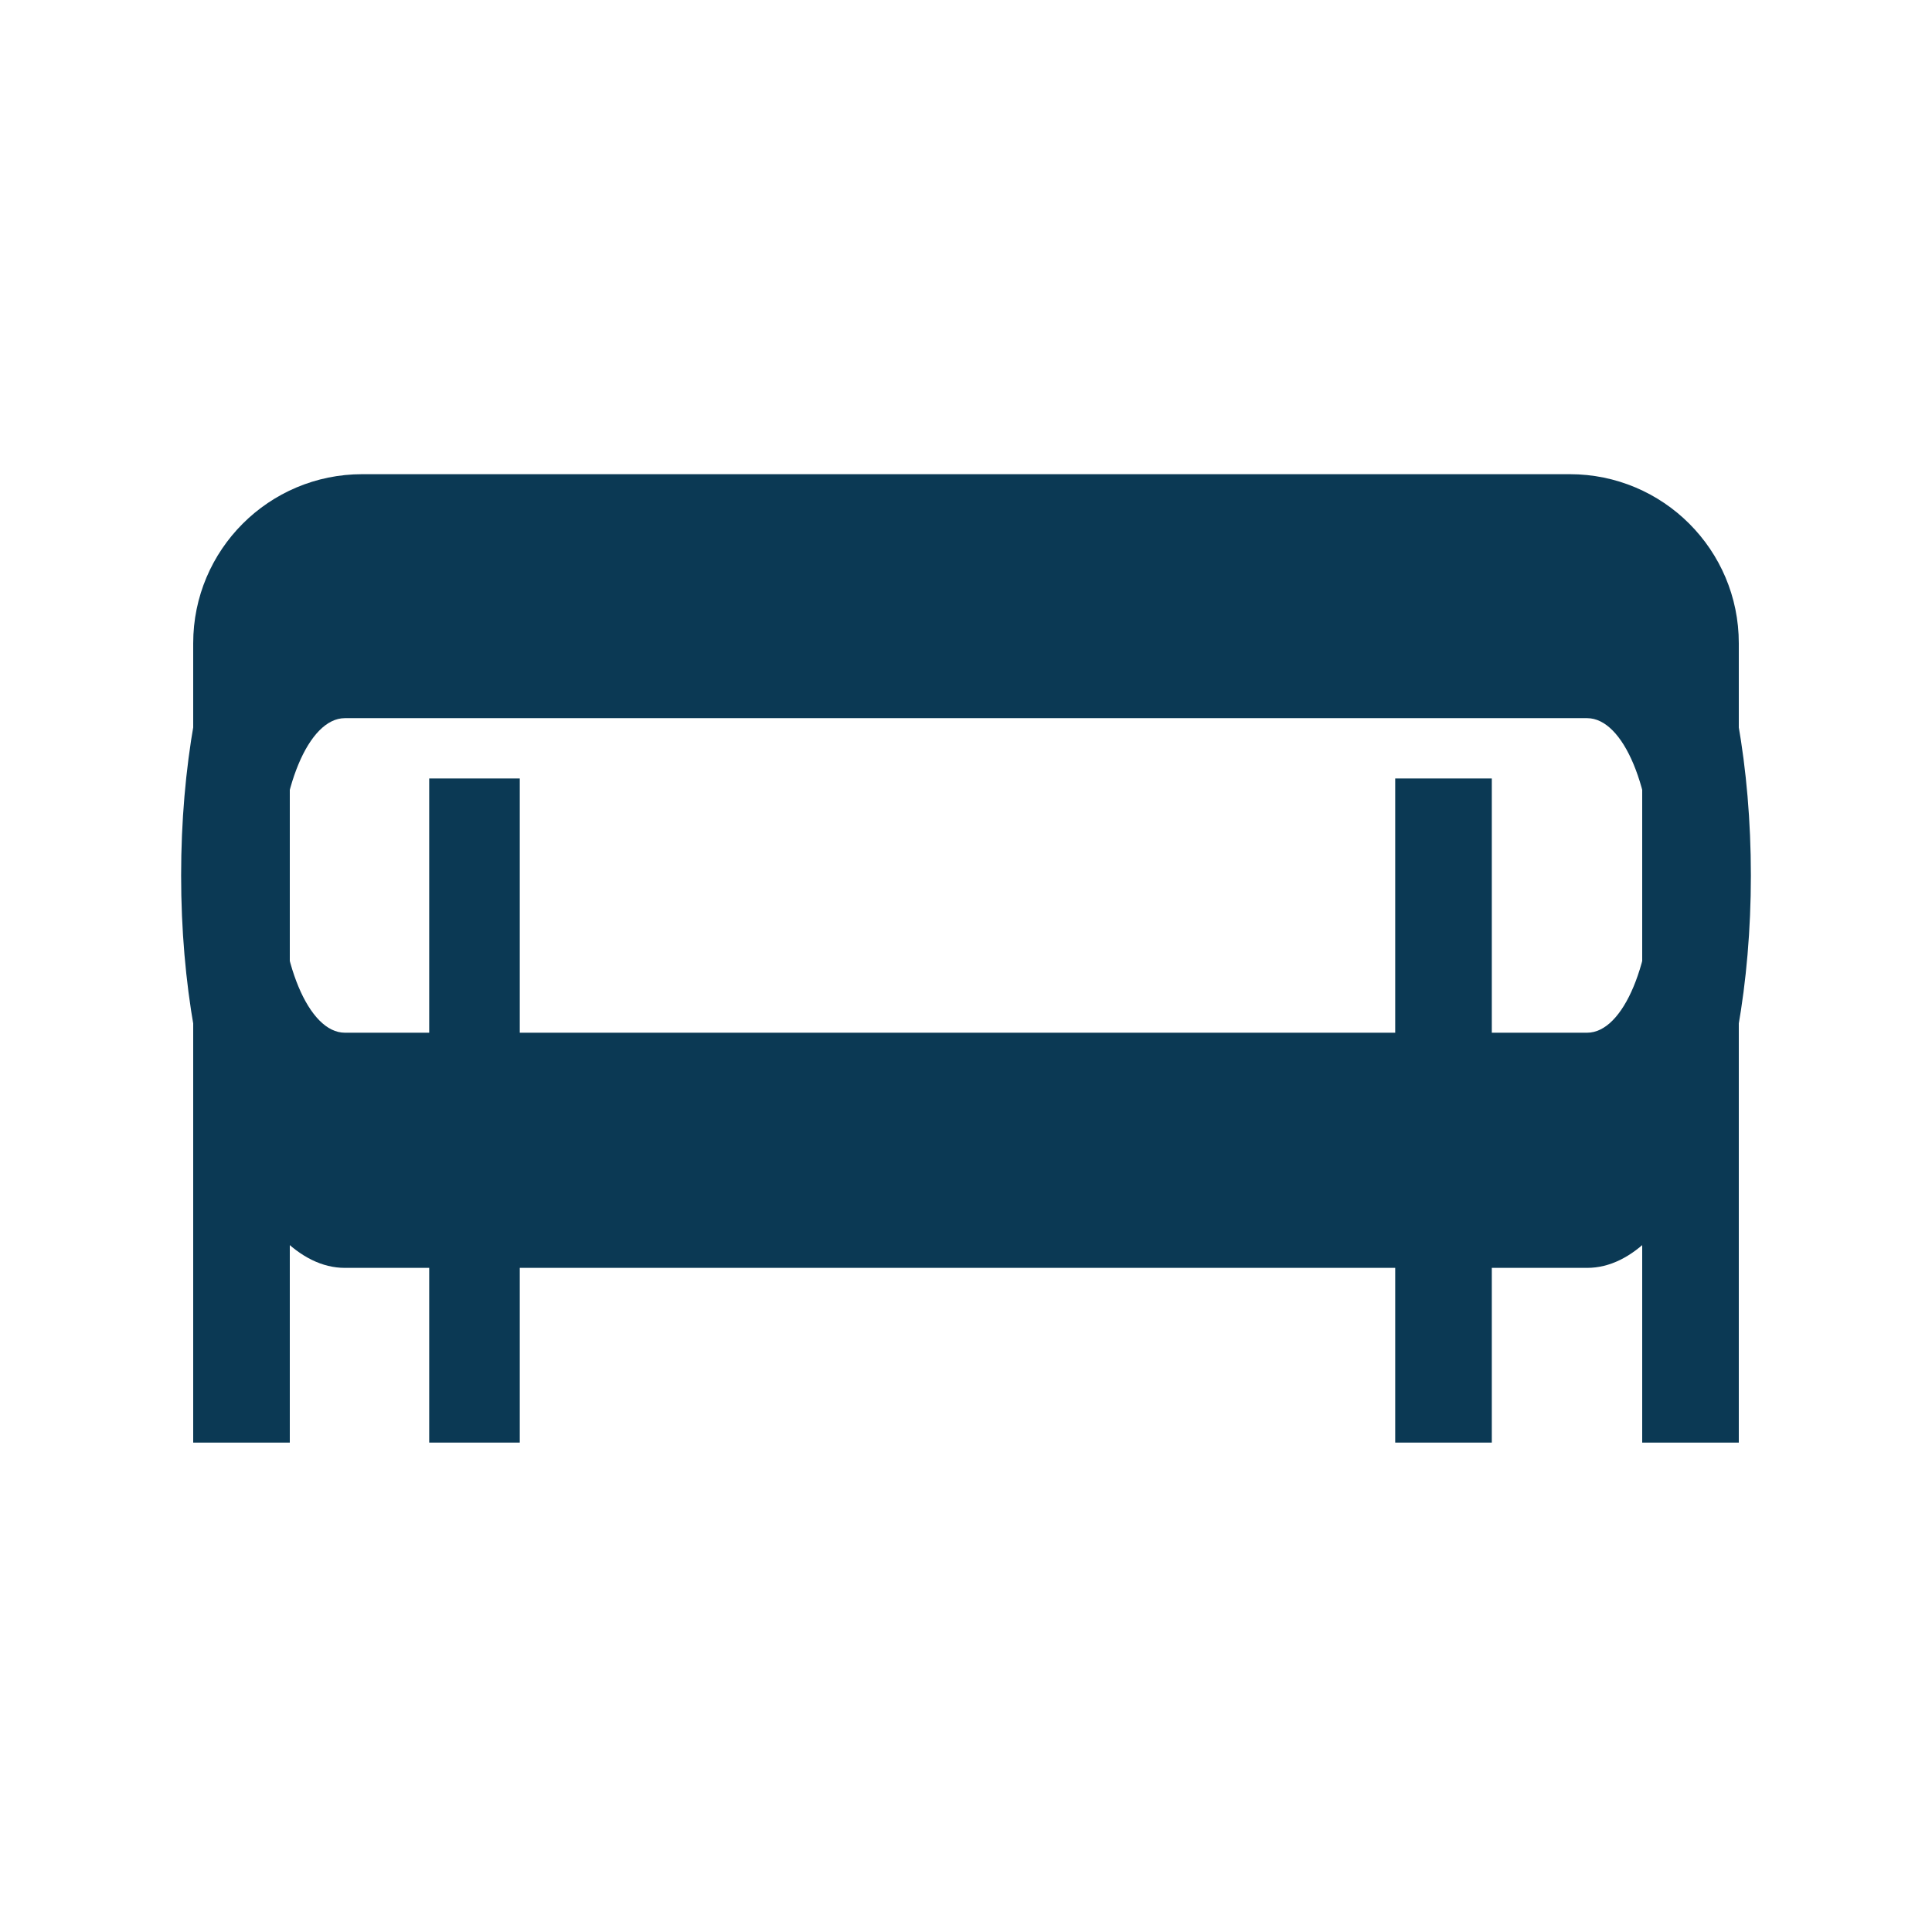 <svg width="32" height="32" viewBox="0 0 32 32" fill="none" xmlns="http://www.w3.org/2000/svg">
<g clip-path="url(#clip0_1_2101)">
<g clip-path="url(#clip1_1_2101)">
<path fill-rule="evenodd" clip-rule="evenodd" d="M6 9.454C5.337 9.454 4.8 9.991 4.8 10.654L4.8 23.894H3.2L3.2 10.654C3.2 9.107 4.454 7.854 6 7.854H26C27.546 7.854 28.8 9.107 28.8 10.654V23.894H27.2V10.654C27.2 9.991 26.663 9.454 26 9.454H6Z" fill="#0B3954"/>
<path fill-rule="evenodd" clip-rule="evenodd" d="M5.712 11.895C5.112 11.895 4.625 13.061 4.625 14.5C4.625 15.939 5.112 17.105 5.712 17.105H26.288C26.889 17.105 27.375 15.939 27.375 14.5C27.375 13.061 26.889 11.895 26.288 11.895H5.712ZM3 14.5C3 10.91 4.214 8 5.712 8H26.288C27.786 8 29 10.91 29 14.5C29 18.09 27.786 21 26.288 21H5.712C4.214 21 3 18.09 3 14.5Z" fill="#0B3954"/>
<path fill-rule="evenodd" clip-rule="evenodd" d="M7.109 23.894V12.894H8.609V23.894H7.109Z" fill="#0B3954"/>
<path fill-rule="evenodd" clip-rule="evenodd" d="M23.109 23.894V12.894H24.709V23.894H23.109Z" fill="#0B3954"/>
</g>
</g>
<defs>
<clipPath id="clip0_1_2101">
<rect width="32" height="32" fill="white"/>
</clipPath>
<clipPath id="clip1_1_2101">
<rect width="32" height="32" fill="white"/>
</clipPath>
</defs>
</svg>
